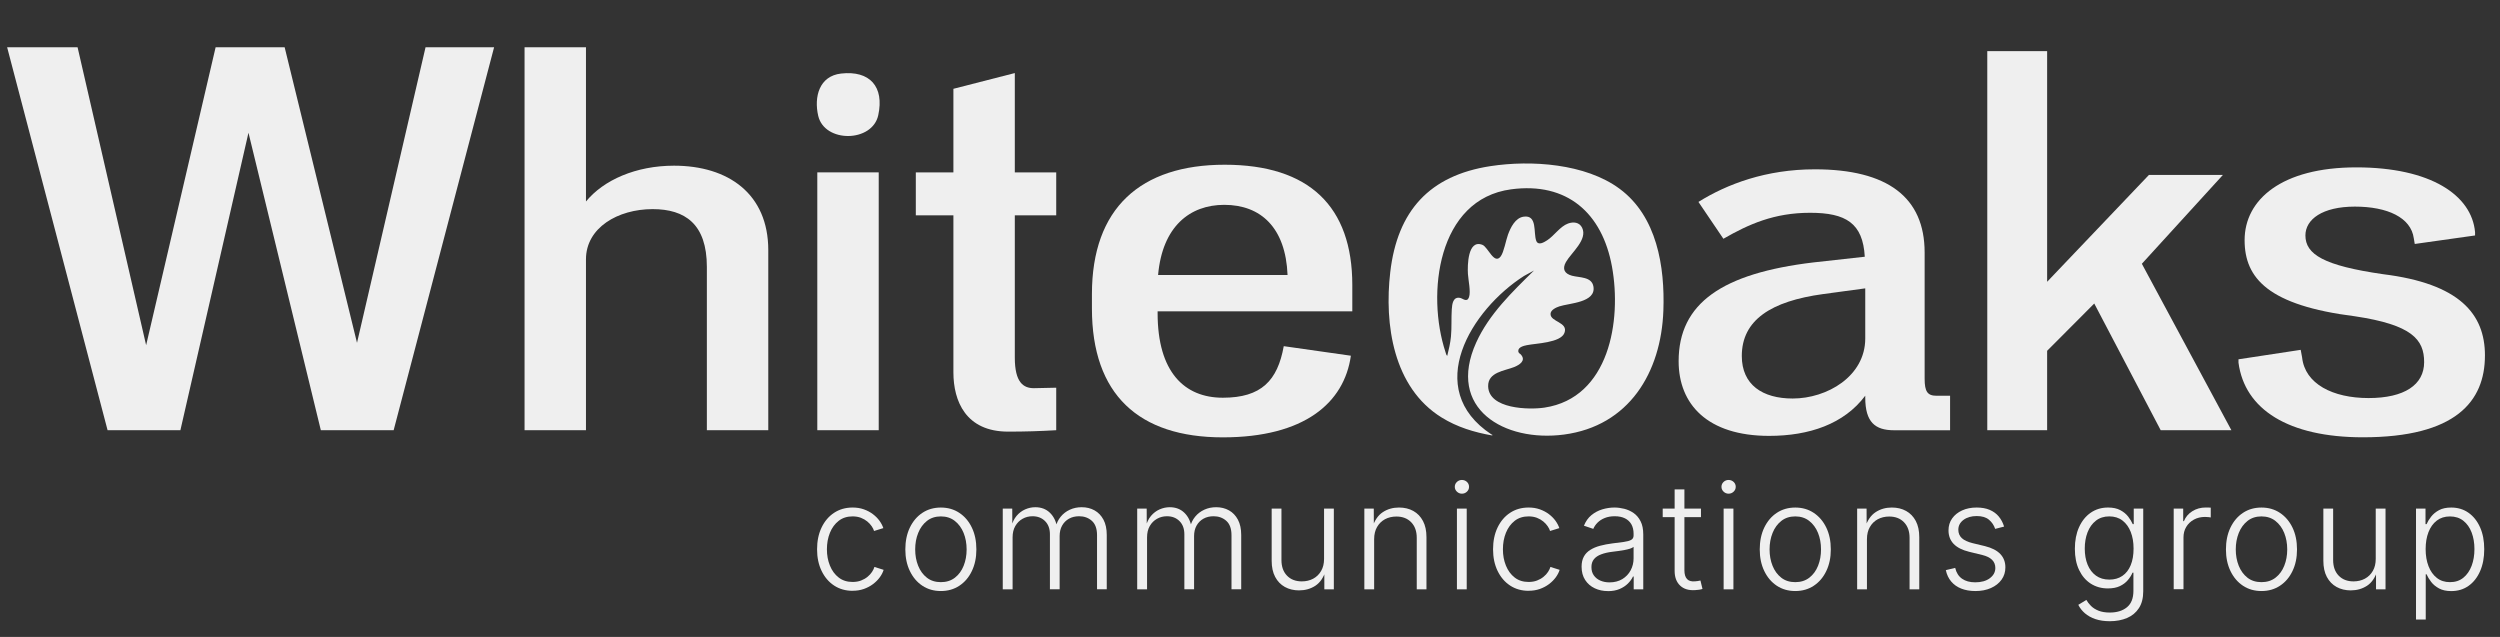 <svg width="157" height="40" viewBox="0 0 157 40" fill="none" xmlns="http://www.w3.org/2000/svg">
<rect x="0" y="0" width="157" height="40" fill="#333333" stroke="none"/>
<path d="M96.336 16.988L95.706 17.331C92.395 19.445 89.317 24.415 93.664 27.283C93.694 27.303 93.731 27.277 93.715 27.348C92.583 27.151 91.504 26.822 90.525 26.213C87.5 24.333 86.923 20.375 87.309 17.082C87.759 13.246 89.766 11.02 93.603 10.433C96.157 10.043 99.562 10.27 101.705 11.85C104.059 13.586 104.559 16.741 104.46 19.501C104.321 23.397 102.303 26.751 98.214 27.291C94.49 27.783 90.818 25.676 92.707 21.507C93.513 19.73 94.97 18.33 96.336 16.988ZM95.523 22.28C95.843 22.654 95.417 22.916 95.099 23.047C94.501 23.289 93.435 23.361 93.456 24.261C93.491 25.691 96.022 25.745 96.994 25.598C101.063 24.982 101.849 20.135 101.233 16.748C100.62 13.379 98.418 11.42 94.9 11.889C90.267 12.508 89.573 18.465 90.776 22.108C90.802 22.184 90.82 22.304 90.887 22.348C90.984 21.949 91.081 21.547 91.12 21.138C91.174 20.564 91.135 19.985 91.172 19.42C91.195 19.088 91.25 18.616 91.698 18.709C91.87 18.745 92.132 19.017 92.256 18.657C92.373 18.319 92.21 17.586 92.186 17.205C92.153 16.684 92.169 15.006 93.1 15.378C93.446 15.516 93.839 16.655 94.247 16.098C94.446 15.826 94.57 15.093 94.703 14.732C94.866 14.289 95.157 13.684 95.683 13.607C96.561 13.48 96.289 14.613 96.474 15.117C96.595 15.445 96.961 15.219 97.162 15.09C97.608 14.801 97.97 14.22 98.474 14.037C98.812 13.915 99.188 13.952 99.359 14.306C99.716 15.05 98.674 15.87 98.341 16.456C98.093 16.895 98.25 17.187 98.719 17.315C99.188 17.442 99.96 17.367 100.067 17.992C100.242 19.008 98.546 19.033 97.925 19.241C97.723 19.309 97.387 19.459 97.374 19.705C97.345 20.222 98.513 20.223 98.244 20.913C98.001 21.532 96.448 21.561 95.889 21.676C95.703 21.715 95.338 21.795 95.348 22.045C95.354 22.19 95.459 22.201 95.523 22.276V22.28Z" fill="#EFEFEF"/>
<path d="M9.177 21.679L13.541 2.969H17.876L22.42 21.529L26.724 2.969H31.029L24.721 27.017H20.148L15.604 8.336L11.329 27.017H6.756L0.448 2.969H4.872L9.177 21.679Z" fill="#EFEFEF"/>
<path d="M32.942 2.969H36.799V12.654C37.905 11.304 39.937 10.405 42.329 10.405C45.737 10.405 48.248 12.174 48.248 15.712V27.017H44.391V16.762C44.391 14.063 43.016 13.133 40.984 13.133C38.801 13.133 36.799 14.303 36.799 16.282V27.017H32.942V2.969Z" fill="#EFEFEF"/>
<path d="M55.183 10.825H51.327V27.017H55.183V10.825Z" fill="#EFEFEF"/>
<path d="M66.331 27.017C65.315 27.076 64.388 27.106 63.312 27.106C60.651 27.106 59.874 25.187 59.874 23.388V13.523H57.513V10.825H59.874V5.577L63.73 4.588V10.825H66.331V13.523H63.73V22.459C63.73 24.018 64.269 24.378 64.926 24.378C65.375 24.378 65.913 24.348 66.331 24.348V27.017Z" fill="#EFEFEF"/>
<path d="M76.794 27.466C71.503 27.466 68.573 24.768 68.573 19.37V18.471C68.573 13.073 71.622 10.345 76.913 10.345C82.204 10.345 84.925 12.954 84.925 17.901V19.55H72.698V19.67C72.698 23.358 74.373 24.977 76.794 24.977C79.215 24.977 80.231 23.898 80.62 21.739L84.835 22.339C84.417 25.307 81.906 27.466 76.794 27.466ZM72.728 17.271H80.859C80.74 14.303 79.185 12.864 76.883 12.864C74.731 12.864 72.997 14.213 72.728 17.271Z" fill="#EFEFEF"/>
<path d="M117.138 24.85C115.806 26.631 113.616 27.373 111.101 27.373C107.224 27.373 105.418 25.384 105.418 22.684C105.418 19.033 108.17 17.162 113.882 16.48L117.108 16.123C116.99 14.015 115.924 13.363 113.674 13.363C111.425 13.363 109.827 14.075 108.229 14.995L106.662 12.681C108.467 11.553 110.923 10.633 113.972 10.633C118.529 10.633 120.867 12.384 120.867 15.858V23.784C120.867 24.586 121.045 24.853 121.607 24.853H122.465V27.02H118.943C117.759 27.02 117.138 26.514 117.138 24.971V24.853V24.85ZM112.58 25.027C114.74 25.027 117.138 23.631 117.138 21.256V18.109L114.504 18.466C111.219 18.912 109.385 20.099 109.385 22.355C109.385 24.166 110.687 25.027 112.58 25.027Z" fill="#EFEFEF"/>
<path d="M134.509 16.567L140.131 27.017H135.692L131.519 19.061L128.56 22.03V27.017H124.801V3.21H128.56V17.696L134.952 10.986H139.598L134.507 16.567H134.509Z" fill="#EFEFEF"/>
<path d="M156.054 22.327C156.054 25.207 154.218 27.462 148.389 27.462C143.714 27.462 140.961 25.711 140.577 22.772V22.564L144.484 21.97L144.572 22.445C144.75 24.108 146.495 24.998 148.745 24.998C150.994 24.998 152.236 24.168 152.236 22.742C152.236 21.316 151.467 20.397 147.886 19.862C142.47 19.18 140.961 17.487 140.961 15.082C140.961 12.529 143.298 10.511 147.975 10.511C152.652 10.511 155.226 12.262 155.434 14.579V14.787L151.646 15.321L151.586 14.964C151.408 13.658 149.929 12.975 147.887 12.975C145.845 12.975 144.78 13.777 144.78 14.786C144.78 15.973 145.933 16.685 149.663 17.22C154.458 17.814 156.055 19.714 156.055 22.325L156.054 22.327Z" fill="#EFEFEF"/>
<path d="M53.543 37.103C53.104 37.103 52.717 36.992 52.382 36.772C52.047 36.552 51.785 36.244 51.596 35.852C51.406 35.459 51.312 35.008 51.312 34.496C51.312 33.985 51.406 33.52 51.596 33.126C51.785 32.732 52.047 32.424 52.382 32.204C52.717 31.983 53.104 31.873 53.543 31.873C53.799 31.873 54.035 31.91 54.248 31.986C54.462 32.062 54.652 32.162 54.818 32.288C54.984 32.414 55.121 32.552 55.232 32.705C55.343 32.858 55.422 33.011 55.474 33.165L54.891 33.346C54.864 33.253 54.815 33.153 54.742 33.047C54.67 32.94 54.577 32.841 54.464 32.747C54.35 32.654 54.217 32.577 54.063 32.517C53.909 32.459 53.736 32.429 53.543 32.429C53.199 32.429 52.908 32.522 52.669 32.709C52.429 32.897 52.246 33.145 52.12 33.457C51.993 33.769 51.93 34.114 51.93 34.495C51.93 34.876 51.993 35.213 52.12 35.523C52.247 35.835 52.429 36.083 52.669 36.268C52.908 36.454 53.199 36.547 53.543 36.547C53.739 36.547 53.915 36.517 54.072 36.457C54.229 36.397 54.365 36.319 54.482 36.223C54.598 36.127 54.692 36.026 54.764 35.914C54.836 35.804 54.887 35.7 54.914 35.604L55.492 35.786C55.444 35.943 55.364 36.099 55.253 36.252C55.141 36.406 55.002 36.547 54.833 36.676C54.664 36.805 54.471 36.907 54.255 36.985C54.038 37.062 53.802 37.1 53.544 37.1L53.543 37.103Z" fill="#EFEFEF"/>
<path d="M59.087 37.117C58.647 37.117 58.26 37.006 57.925 36.784C57.59 36.562 57.329 36.253 57.139 35.859C56.949 35.465 56.855 35.012 56.855 34.502C56.855 33.992 56.949 33.526 57.139 33.132C57.329 32.738 57.59 32.429 57.925 32.207C58.26 31.985 58.647 31.874 59.087 31.874C59.526 31.874 59.91 31.985 60.245 32.207C60.581 32.429 60.844 32.738 61.032 33.132C61.222 33.526 61.316 33.983 61.316 34.502C61.316 35.021 61.222 35.465 61.034 35.859C60.846 36.253 60.584 36.562 60.248 36.784C59.911 37.006 59.524 37.117 59.085 37.117H59.087ZM59.087 36.559C59.433 36.559 59.726 36.466 59.968 36.279C60.209 36.092 60.393 35.843 60.517 35.531C60.642 35.219 60.704 34.877 60.704 34.502C60.704 34.127 60.641 33.78 60.514 33.466C60.387 33.153 60.203 32.903 59.962 32.714C59.722 32.525 59.429 32.43 59.087 32.43C58.744 32.43 58.451 32.525 58.212 32.714C57.973 32.903 57.789 33.153 57.664 33.466C57.536 33.78 57.474 34.124 57.474 34.502C57.474 34.88 57.536 35.22 57.661 35.531C57.786 35.843 57.968 36.092 58.208 36.279C58.447 36.466 58.74 36.559 59.087 36.559Z" fill="#EFEFEF"/>
<path d="M62.973 37.008V31.94H63.569L63.574 33.096H63.506C63.575 32.813 63.687 32.579 63.841 32.397C63.995 32.216 64.174 32.08 64.381 31.989C64.587 31.899 64.799 31.853 65.016 31.853C65.386 31.853 65.691 31.968 65.931 32.198C66.17 32.427 66.322 32.736 66.389 33.123H66.289C66.349 32.861 66.458 32.634 66.615 32.445C66.772 32.256 66.963 32.111 67.189 32.008C67.415 31.904 67.661 31.853 67.93 31.853C68.232 31.853 68.5 31.919 68.737 32.051C68.974 32.183 69.16 32.378 69.298 32.636C69.436 32.894 69.504 33.213 69.504 33.594V37.006H68.894V33.612C68.894 33.204 68.785 32.903 68.569 32.709C68.352 32.516 68.086 32.42 67.769 32.42C67.528 32.42 67.316 32.471 67.132 32.574C66.948 32.678 66.805 32.822 66.7 33.009C66.596 33.196 66.545 33.415 66.545 33.666V37.006H65.935V33.558C65.935 33.207 65.833 32.929 65.63 32.726C65.427 32.522 65.164 32.42 64.843 32.42C64.617 32.42 64.409 32.472 64.219 32.579C64.029 32.685 63.877 32.835 63.763 33.032C63.648 33.228 63.591 33.466 63.591 33.748V37.008H62.977H62.973Z" fill="#EFEFEF"/>
<path d="M71.416 37.008V31.94H72.012L72.017 33.096H71.95C72.018 32.813 72.13 32.579 72.284 32.397C72.438 32.216 72.618 32.08 72.824 31.989C73.03 31.899 73.243 31.853 73.459 31.853C73.83 31.853 74.135 31.968 74.374 32.198C74.613 32.427 74.766 32.736 74.833 33.123H74.733C74.792 32.861 74.901 32.634 75.058 32.445C75.215 32.256 75.407 32.111 75.632 32.008C75.858 31.904 76.105 31.853 76.374 31.853C76.676 31.853 76.943 31.919 77.181 32.051C77.417 32.183 77.604 32.378 77.741 32.636C77.879 32.894 77.948 33.213 77.948 33.594V37.006H77.338V33.612C77.338 33.204 77.229 32.903 77.012 32.709C76.795 32.516 76.529 32.42 76.212 32.42C75.972 32.42 75.76 32.471 75.576 32.574C75.392 32.678 75.248 32.822 75.144 33.009C75.039 33.196 74.988 33.415 74.988 33.666V37.006H74.378V33.558C74.378 33.207 74.277 32.929 74.073 32.726C73.87 32.522 73.607 32.42 73.286 32.42C73.06 32.42 72.852 32.472 72.663 32.579C72.473 32.685 72.32 32.835 72.207 33.032C72.092 33.228 72.035 33.466 72.035 33.748V37.008H71.421H71.416Z" fill="#EFEFEF"/>
<path d="M81.592 37.077C81.251 37.077 80.95 37.005 80.69 36.861C80.43 36.717 80.227 36.507 80.081 36.231C79.934 35.955 79.861 35.616 79.861 35.217V31.94H80.475V35.171C80.475 35.585 80.592 35.911 80.823 36.151C81.055 36.391 81.366 36.511 81.755 36.511C82.019 36.511 82.258 36.454 82.469 36.342C82.68 36.228 82.846 36.066 82.968 35.853C83.091 35.64 83.151 35.388 83.151 35.099V31.94H83.765V37.008H83.168V35.825H83.258C83.119 36.271 82.901 36.592 82.603 36.786C82.305 36.979 81.968 37.075 81.592 37.075V37.077Z" fill="#EFEFEF"/>
<path d="M86.296 33.849V37.008H85.681V31.94H86.273L86.278 33.123H86.183C86.322 32.682 86.539 32.363 86.837 32.166C87.132 31.97 87.473 31.873 87.856 31.873C88.2 31.873 88.5 31.945 88.757 32.089C89.014 32.232 89.216 32.441 89.362 32.717C89.509 32.992 89.582 33.33 89.582 33.732V37.009H88.972V33.778C88.972 33.364 88.856 33.038 88.624 32.798C88.392 32.558 88.082 32.438 87.693 32.438C87.428 32.438 87.189 32.495 86.978 32.607C86.768 32.721 86.602 32.883 86.479 33.097C86.357 33.31 86.297 33.562 86.297 33.852L86.296 33.849Z" fill="#EFEFEF"/>
<path d="M91.808 31.003C91.687 31.003 91.582 30.961 91.494 30.876C91.406 30.792 91.361 30.69 91.361 30.571C91.361 30.453 91.406 30.348 91.494 30.265C91.582 30.183 91.687 30.141 91.808 30.141C91.929 30.141 92.036 30.183 92.125 30.265C92.211 30.348 92.256 30.45 92.256 30.571C92.256 30.693 92.213 30.79 92.125 30.876C92.038 30.959 91.932 31.003 91.808 31.003ZM91.495 37.008V31.94H92.11V37.008H91.495Z" fill="#EFEFEF"/>
<path d="M95.996 37.103C95.556 37.103 95.169 36.992 94.834 36.772C94.499 36.552 94.238 36.244 94.048 35.852C93.858 35.459 93.764 35.008 93.764 34.496C93.764 33.985 93.858 33.52 94.048 33.126C94.238 32.732 94.499 32.424 94.834 32.204C95.169 31.983 95.556 31.873 95.996 31.873C96.251 31.873 96.487 31.91 96.701 31.986C96.915 32.063 97.105 32.162 97.271 32.288C97.436 32.414 97.574 32.552 97.685 32.705C97.795 32.858 97.874 33.011 97.927 33.165L97.344 33.346C97.317 33.253 97.268 33.153 97.194 33.047C97.123 32.94 97.03 32.841 96.916 32.747C96.803 32.654 96.67 32.577 96.516 32.517C96.362 32.459 96.189 32.429 95.996 32.429C95.652 32.429 95.36 32.522 95.121 32.709C94.882 32.897 94.698 33.145 94.573 33.457C94.446 33.769 94.383 34.114 94.383 34.495C94.383 34.876 94.446 35.213 94.573 35.523C94.7 35.835 94.882 36.083 95.121 36.268C95.36 36.454 95.652 36.547 95.996 36.547C96.192 36.547 96.368 36.517 96.525 36.457C96.682 36.397 96.818 36.319 96.934 36.223C97.051 36.129 97.145 36.026 97.217 35.914C97.289 35.804 97.339 35.7 97.366 35.604L97.945 35.786C97.897 35.943 97.816 36.099 97.706 36.252C97.594 36.406 97.454 36.547 97.286 36.676C97.117 36.805 96.924 36.907 96.707 36.985C96.49 37.062 96.254 37.1 95.997 37.1L95.996 37.103Z" fill="#EFEFEF"/>
<path d="M100.988 37.121C100.68 37.121 100.4 37.063 100.149 36.944C99.898 36.826 99.698 36.652 99.548 36.423C99.399 36.193 99.324 35.914 99.324 35.589C99.324 35.339 99.371 35.127 99.465 34.956C99.557 34.786 99.692 34.645 99.867 34.535C100.042 34.424 100.246 34.337 100.484 34.274C100.72 34.211 100.982 34.16 101.269 34.124C101.548 34.089 101.787 34.057 101.983 34.032C102.179 34.006 102.328 33.964 102.433 33.907C102.538 33.85 102.589 33.757 102.589 33.631V33.513C102.589 33.286 102.542 33.092 102.451 32.928C102.358 32.765 102.225 32.64 102.049 32.552C101.873 32.465 101.657 32.42 101.405 32.42C101.167 32.42 100.958 32.457 100.777 32.531C100.596 32.604 100.447 32.702 100.327 32.82C100.208 32.94 100.118 33.071 100.058 33.213L99.471 33.014C99.583 32.739 99.738 32.517 99.94 32.352C100.142 32.186 100.369 32.065 100.622 31.988C100.874 31.912 101.131 31.873 101.39 31.873C101.589 31.873 101.793 31.9 102.004 31.952C102.215 32.005 102.411 32.094 102.592 32.219C102.772 32.345 102.919 32.517 103.029 32.736C103.142 32.955 103.197 33.232 103.197 33.568V37.009H102.596V36.207H102.551C102.479 36.361 102.372 36.508 102.23 36.649C102.088 36.79 101.914 36.904 101.708 36.991C101.502 37.078 101.261 37.123 100.988 37.123V37.121ZM101.079 36.573C101.387 36.573 101.653 36.505 101.879 36.369C102.104 36.232 102.279 36.05 102.403 35.82C102.527 35.591 102.589 35.339 102.589 35.063V34.342C102.544 34.384 102.469 34.421 102.367 34.456C102.264 34.489 102.148 34.517 102.018 34.541C101.888 34.565 101.755 34.586 101.622 34.604C101.488 34.622 101.373 34.637 101.273 34.649C100.992 34.682 100.753 34.736 100.553 34.813C100.353 34.888 100.2 34.991 100.097 35.121C99.992 35.252 99.942 35.415 99.942 35.616C99.942 35.817 99.991 35.991 100.091 36.133C100.191 36.276 100.326 36.384 100.498 36.46C100.669 36.535 100.864 36.574 101.08 36.574L101.079 36.573Z" fill="#EFEFEF"/>
<path d="M106.821 31.942V32.477H104.418V31.942H106.821ZM105.167 30.736H105.781V35.813C105.781 36.063 105.836 36.247 105.948 36.366C106.061 36.484 106.229 36.531 106.46 36.507C106.502 36.507 106.554 36.501 106.615 36.49C106.676 36.48 106.735 36.468 106.788 36.456L106.916 36.986C106.85 37.008 106.777 37.024 106.696 37.036C106.615 37.048 106.536 37.056 106.454 37.059C106.05 37.086 105.735 36.989 105.508 36.771C105.28 36.552 105.167 36.246 105.167 35.853V30.736Z" fill="#EFEFEF"/>
<path d="M108.555 31.003C108.434 31.003 108.33 30.961 108.241 30.876C108.153 30.792 108.108 30.69 108.108 30.571C108.108 30.453 108.153 30.348 108.241 30.265C108.33 30.183 108.434 30.141 108.555 30.141C108.676 30.141 108.784 30.183 108.872 30.265C108.959 30.348 109.004 30.45 109.004 30.571C109.004 30.693 108.96 30.79 108.872 30.876C108.785 30.959 108.679 31.003 108.555 31.003ZM108.244 37.008V31.94H108.859V37.008H108.244Z" fill="#EFEFEF"/>
<path d="M112.743 37.117C112.304 37.117 111.917 37.006 111.582 36.784C111.247 36.562 110.986 36.253 110.796 35.859C110.606 35.465 110.512 35.012 110.512 34.502C110.512 33.992 110.606 33.526 110.796 33.132C110.986 32.738 111.247 32.429 111.582 32.207C111.917 31.985 112.304 31.874 112.743 31.874C113.183 31.874 113.567 31.985 113.902 32.207C114.236 32.429 114.501 32.738 114.691 33.132C114.881 33.526 114.975 33.983 114.975 34.502C114.975 35.021 114.881 35.465 114.692 35.859C114.504 36.253 114.242 36.562 113.906 36.784C113.57 37.006 113.183 37.117 112.743 37.117ZM112.743 36.559C113.09 36.559 113.383 36.466 113.625 36.279C113.866 36.092 114.05 35.843 114.174 35.531C114.299 35.219 114.36 34.877 114.36 34.502C114.36 34.127 114.298 33.78 114.171 33.466C114.044 33.153 113.86 32.903 113.619 32.714C113.378 32.525 113.086 32.43 112.742 32.43C112.398 32.43 112.107 32.525 111.867 32.714C111.628 32.903 111.444 33.153 111.319 33.466C111.193 33.78 111.129 34.124 111.129 34.502C111.129 34.88 111.192 35.22 111.316 35.531C111.441 35.843 111.624 36.092 111.863 36.279C112.102 36.466 112.395 36.559 112.742 36.559H112.743Z" fill="#EFEFEF"/>
<path d="M117.244 33.849V37.008H116.629V31.94H117.221L117.226 33.123H117.132C117.271 32.682 117.487 32.363 117.785 32.166C118.081 31.97 118.421 31.873 118.804 31.873C119.148 31.873 119.448 31.945 119.705 32.089C119.962 32.232 120.164 32.441 120.311 32.717C120.457 32.992 120.53 33.33 120.53 33.732V37.009H119.921V33.778C119.921 33.364 119.804 33.038 119.572 32.798C119.341 32.558 119.03 32.438 118.641 32.438C118.377 32.438 118.137 32.495 117.927 32.607C117.716 32.721 117.55 32.883 117.428 33.097C117.305 33.31 117.245 33.562 117.245 33.852L117.244 33.849Z" fill="#EFEFEF"/>
<path d="M124.052 37.117C123.72 37.117 123.427 37.066 123.17 36.965C122.913 36.865 122.703 36.717 122.538 36.522C122.372 36.327 122.258 36.087 122.198 35.804L122.786 35.663C122.857 35.968 123.002 36.195 123.218 36.345C123.433 36.495 123.708 36.57 124.043 36.57C124.425 36.57 124.732 36.484 124.962 36.312C125.192 36.139 125.307 35.925 125.307 35.669C125.307 35.463 125.238 35.292 125.101 35.156C124.963 35.02 124.759 34.919 124.484 34.852L123.662 34.652C123.228 34.546 122.904 34.381 122.688 34.156C122.473 33.931 122.366 33.648 122.366 33.306C122.366 33.023 122.442 32.772 122.594 32.558C122.747 32.343 122.956 32.175 123.222 32.054C123.488 31.933 123.792 31.873 124.132 31.873C124.452 31.873 124.726 31.922 124.954 32.02C125.183 32.118 125.373 32.256 125.521 32.435C125.67 32.613 125.782 32.825 125.857 33.069L125.297 33.214C125.219 32.982 125.087 32.789 124.905 32.637C124.723 32.484 124.466 32.408 124.135 32.408C123.805 32.408 123.525 32.487 123.309 32.648C123.092 32.808 122.983 33.015 122.983 33.268C122.983 33.483 123.056 33.658 123.203 33.795C123.349 33.931 123.576 34.036 123.887 34.112L124.66 34.298C125.087 34.405 125.407 34.568 125.62 34.793C125.832 35.018 125.938 35.297 125.938 35.631C125.938 35.922 125.859 36.178 125.699 36.402C125.539 36.625 125.318 36.801 125.032 36.928C124.747 37.056 124.419 37.118 124.049 37.118L124.052 37.117Z" fill="#EFEFEF"/>
<path d="M132.496 39.012C132.153 39.012 131.851 38.967 131.591 38.879C131.331 38.79 131.111 38.667 130.933 38.514C130.755 38.36 130.616 38.183 130.517 37.983L131.024 37.675C131.096 37.805 131.193 37.931 131.316 38.053C131.438 38.175 131.595 38.274 131.788 38.352C131.981 38.429 132.217 38.468 132.498 38.468C132.943 38.468 133.302 38.357 133.573 38.135C133.843 37.913 133.979 37.57 133.979 37.103V35.965H133.921C133.855 36.123 133.758 36.277 133.629 36.43C133.501 36.583 133.335 36.708 133.13 36.807C132.925 36.906 132.673 36.953 132.371 36.953C131.97 36.953 131.615 36.853 131.302 36.654C130.99 36.454 130.746 36.169 130.568 35.798C130.39 35.426 130.302 34.982 130.302 34.465C130.302 33.947 130.389 33.496 130.564 33.108C130.739 32.72 130.982 32.417 131.296 32.199C131.61 31.982 131.972 31.873 132.386 31.873C132.694 31.873 132.949 31.927 133.154 32.036C133.359 32.145 133.523 32.28 133.649 32.442C133.774 32.604 133.87 32.762 133.936 32.916H133.999V31.942H134.595V37.13C134.595 37.559 134.505 37.913 134.324 38.19C134.144 38.468 133.895 38.675 133.579 38.81C133.262 38.944 132.903 39.012 132.499 39.012H132.496ZM132.461 36.4C132.783 36.4 133.058 36.322 133.286 36.166C133.513 36.011 133.688 35.787 133.807 35.496C133.928 35.205 133.988 34.856 133.988 34.451C133.988 34.047 133.928 33.711 133.81 33.406C133.691 33.102 133.519 32.864 133.293 32.69C133.067 32.516 132.789 32.429 132.462 32.429C132.135 32.429 131.851 32.519 131.622 32.699C131.393 32.879 131.218 33.121 131.1 33.426C130.981 33.732 130.923 34.072 130.923 34.45C130.923 34.828 130.982 35.172 131.103 35.465C131.224 35.757 131.399 35.986 131.628 36.151C131.857 36.316 132.136 36.399 132.464 36.399L132.461 36.4Z" fill="#EFEFEF"/>
<path d="M136.508 37.008V31.94H137.105V32.729H137.15C137.253 32.469 137.428 32.261 137.676 32.105C137.924 31.949 138.206 31.871 138.523 31.871C138.574 31.871 138.629 31.871 138.686 31.873C138.743 31.874 138.794 31.877 138.835 31.88V32.496C138.815 32.49 138.77 32.483 138.699 32.475C138.631 32.468 138.554 32.463 138.474 32.463C138.215 32.463 137.982 32.519 137.777 32.631C137.572 32.744 137.413 32.895 137.296 33.089C137.179 33.282 137.123 33.504 137.123 33.754V37.003H136.508V37.008Z" fill="#EFEFEF"/>
<path d="M142.021 37.117C141.581 37.117 141.194 37.006 140.859 36.784C140.524 36.562 140.263 36.253 140.073 35.859C139.883 35.465 139.789 35.012 139.789 34.502C139.789 33.992 139.883 33.526 140.073 33.132C140.263 32.738 140.524 32.429 140.859 32.207C141.194 31.985 141.581 31.874 142.021 31.874C142.46 31.874 142.844 31.985 143.179 32.207C143.514 32.429 143.778 32.738 143.968 33.132C144.158 33.526 144.252 33.983 144.252 34.502C144.252 35.021 144.158 35.465 143.97 35.859C143.781 36.253 143.52 36.562 143.183 36.784C142.847 37.006 142.46 37.117 142.021 37.117ZM142.021 36.559C142.367 36.559 142.66 36.466 142.902 36.279C143.143 36.092 143.327 35.843 143.451 35.531C143.577 35.219 143.638 34.877 143.638 34.502C143.638 34.127 143.575 33.78 143.448 33.466C143.321 33.153 143.137 32.903 142.896 32.714C142.656 32.525 142.363 32.43 142.019 32.43C141.675 32.43 141.384 32.525 141.145 32.714C140.906 32.903 140.722 33.153 140.596 33.466C140.471 33.78 140.406 34.124 140.406 34.502C140.406 34.88 140.469 35.22 140.593 35.531C140.719 35.843 140.901 36.092 141.14 36.279C141.379 36.466 141.672 36.559 142.019 36.559H142.021Z" fill="#EFEFEF"/>
<path d="M147.638 37.077C147.297 37.077 146.996 37.005 146.736 36.861C146.476 36.717 146.273 36.507 146.126 36.231C145.98 35.955 145.907 35.616 145.907 35.217V31.94H146.521V35.171C146.521 35.585 146.638 35.911 146.869 36.151C147.101 36.391 147.412 36.511 147.8 36.511C148.065 36.511 148.304 36.454 148.515 36.342C148.726 36.228 148.892 36.066 149.014 35.853C149.137 35.64 149.196 35.388 149.196 35.099V31.94H149.811V37.008H149.214V35.825H149.304C149.165 36.271 148.947 36.592 148.649 36.786C148.35 36.979 148.014 37.075 147.638 37.075V37.077Z" fill="#EFEFEF"/>
<path d="M151.725 38.903V31.942H152.322V32.916H152.389C152.455 32.762 152.55 32.604 152.676 32.445C152.801 32.285 152.964 32.15 153.168 32.039C153.371 31.928 153.628 31.874 153.937 31.874C154.35 31.874 154.711 31.983 155.021 32.201C155.33 32.418 155.574 32.724 155.749 33.117C155.924 33.51 156.01 33.967 156.01 34.49C156.01 35.014 155.924 35.475 155.75 35.871C155.577 36.265 155.335 36.573 155.025 36.792C154.716 37.011 154.353 37.12 153.936 37.12C153.634 37.12 153.381 37.065 153.175 36.955C152.969 36.844 152.803 36.708 152.677 36.544C152.552 36.381 152.455 36.22 152.386 36.063H152.336V38.906H151.722L151.725 38.903ZM153.858 36.559C154.19 36.559 154.469 36.468 154.697 36.283C154.924 36.099 155.097 35.85 155.217 35.535C155.336 35.22 155.395 34.871 155.395 34.484C155.395 34.097 155.336 33.75 155.218 33.439C155.1 33.129 154.928 32.885 154.698 32.703C154.469 32.522 154.188 32.432 153.858 32.432C153.528 32.432 153.256 32.519 153.029 32.694C152.801 32.87 152.628 33.111 152.508 33.42C152.389 33.729 152.33 34.083 152.33 34.484C152.33 34.886 152.39 35.243 152.511 35.556C152.632 35.87 152.806 36.114 153.033 36.292C153.26 36.471 153.535 36.559 153.858 36.559Z" fill="#EFEFEF"/>
<path d="M52.818 4.619C51.448 4.775 51.11 6.082 51.383 7.27C51.778 8.984 54.781 8.958 55.154 7.235C55.543 5.445 54.625 4.414 52.818 4.619Z" fill="#EFEFEF"/>
</svg>
